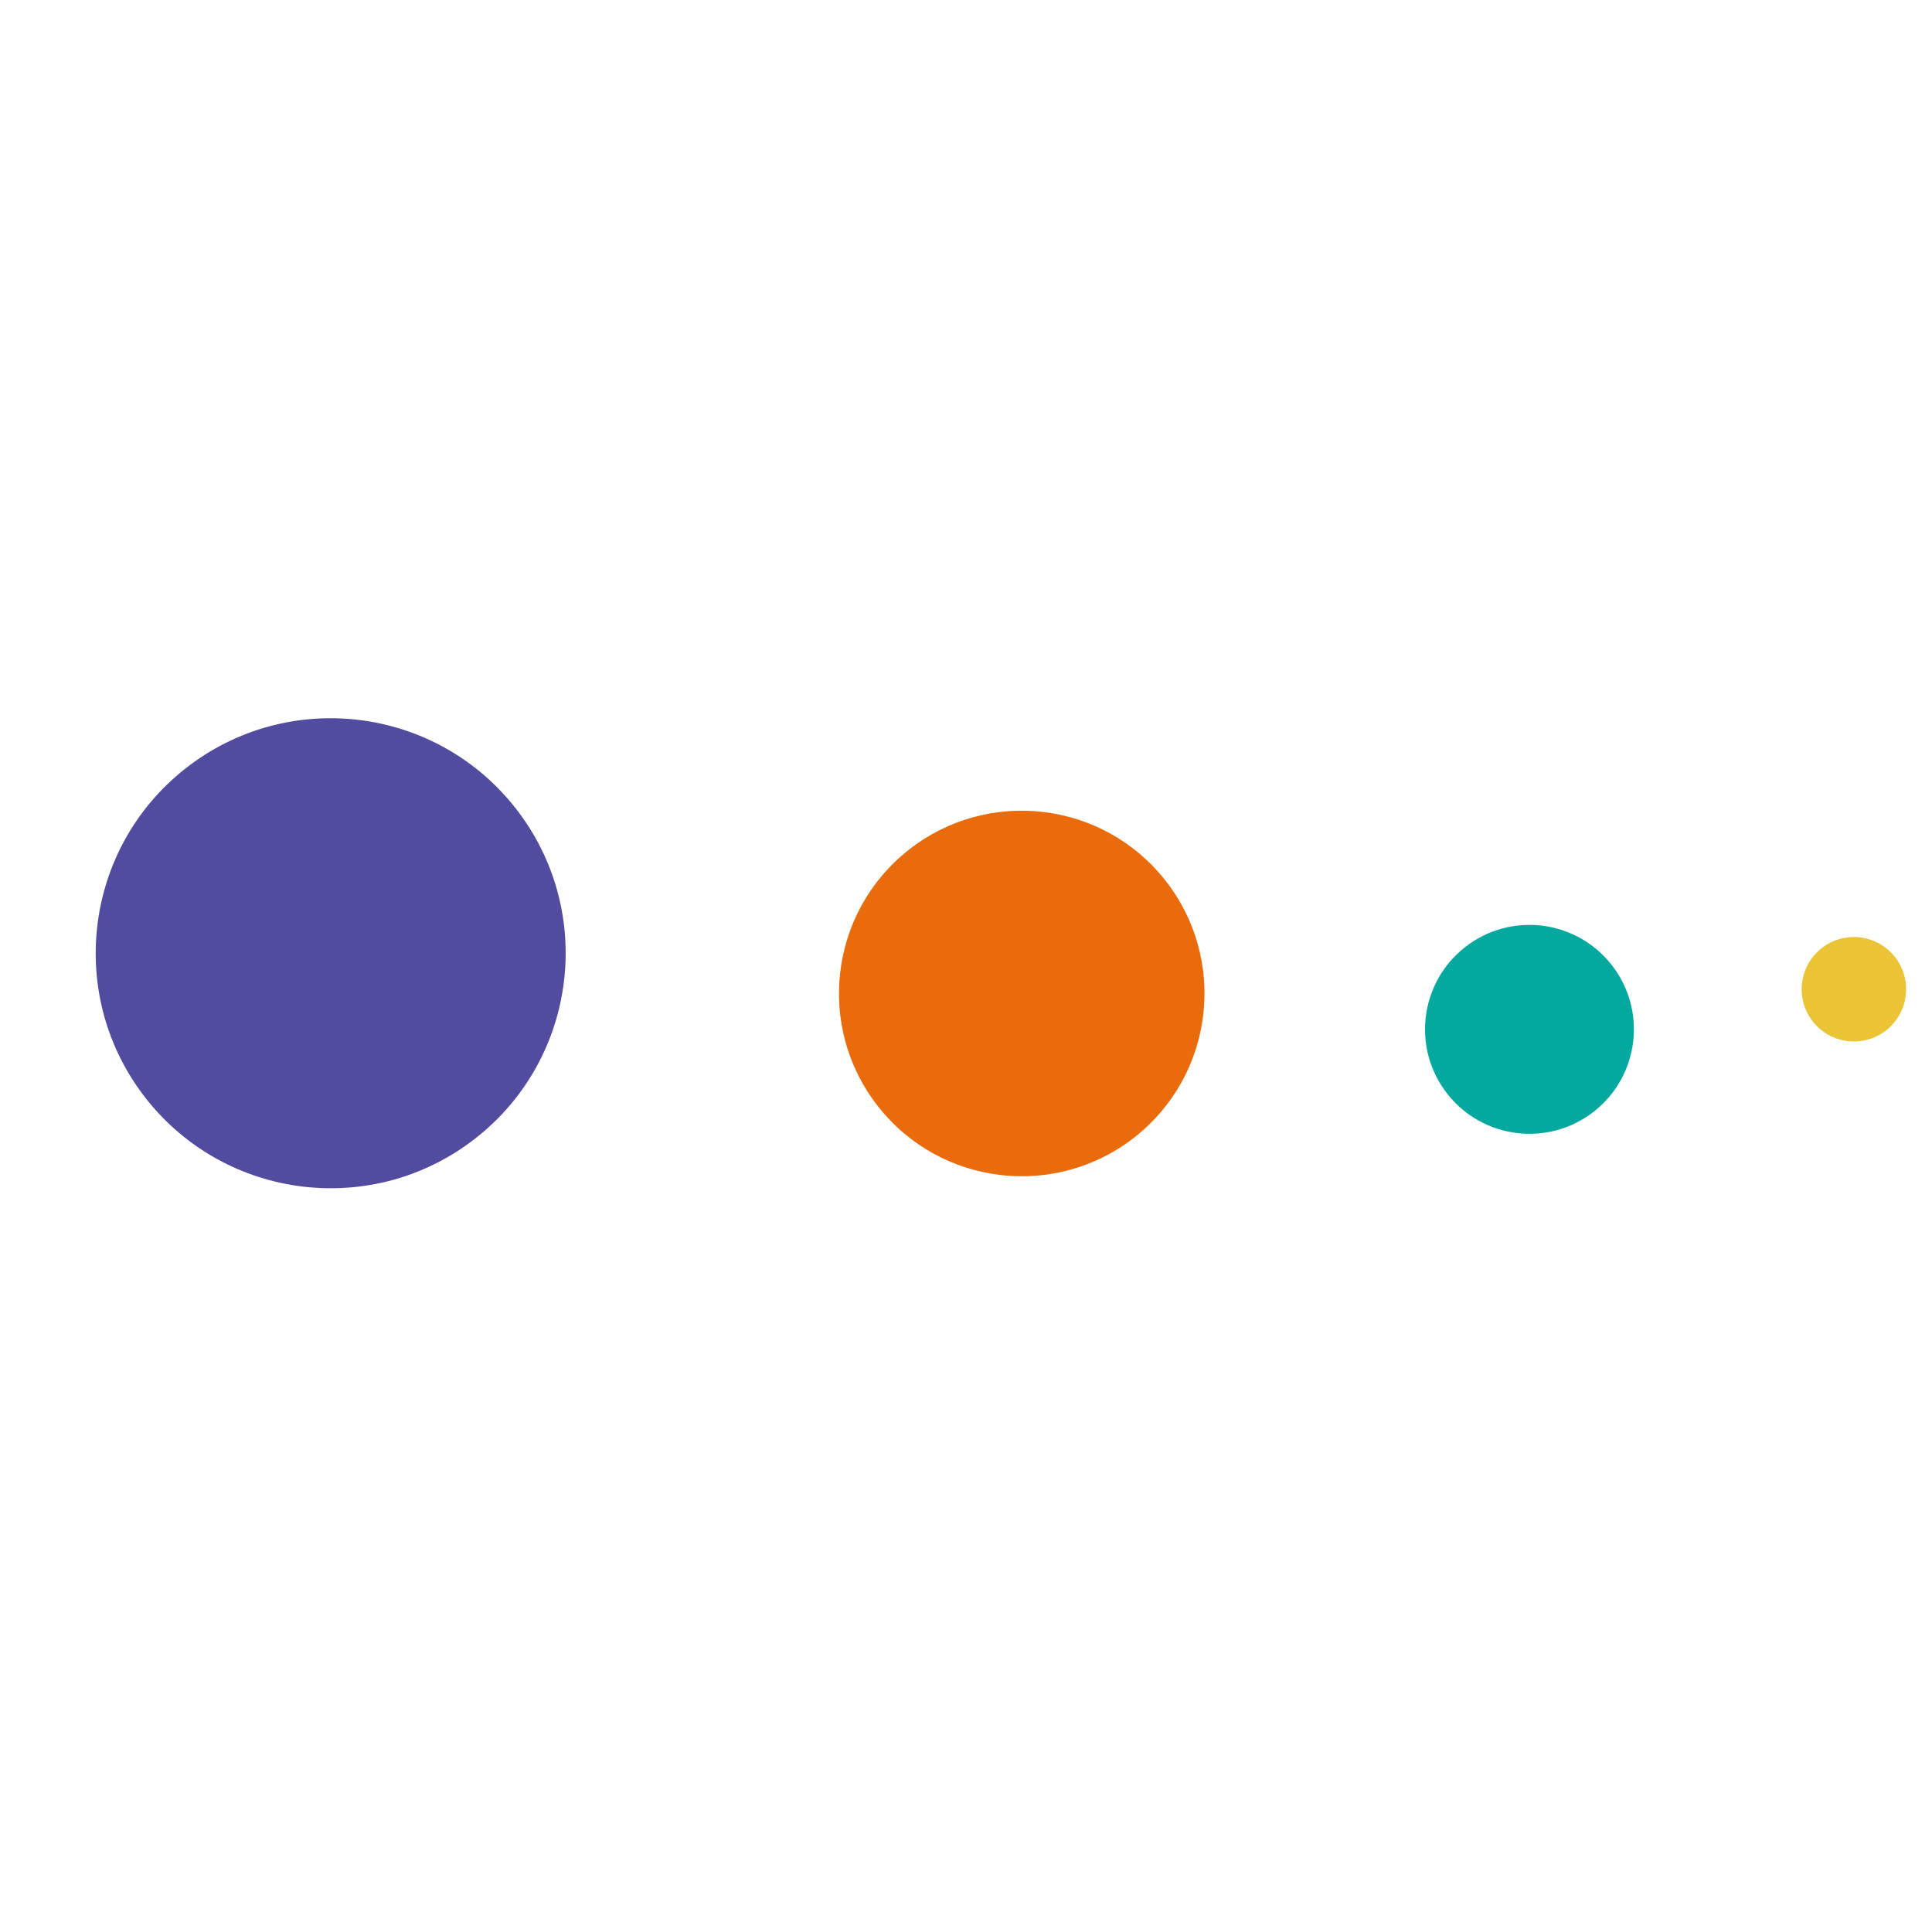 <svg width="74" height="73" viewBox="0 0 74 73" fill="none" xmlns="http://www.w3.org/2000/svg">
<circle cx="12.666" cy="36.506" r="9" transform="rotate(-38.206 12.666 36.506)" fill="#514C9F"/>
<circle cx="39.135" cy="38.047" r="7" transform="rotate(-38.206 39.135 38.047)" fill="#EA6B0C"/>
<circle cx="58.582" cy="39.421" r="4" transform="rotate(-38.206 58.582 39.421)" fill="#03A89E"/>
<circle cx="71.008" cy="37.885" r="2" transform="rotate(-38.206 71.008 37.885)" fill="#EAC435"/>
</svg>

